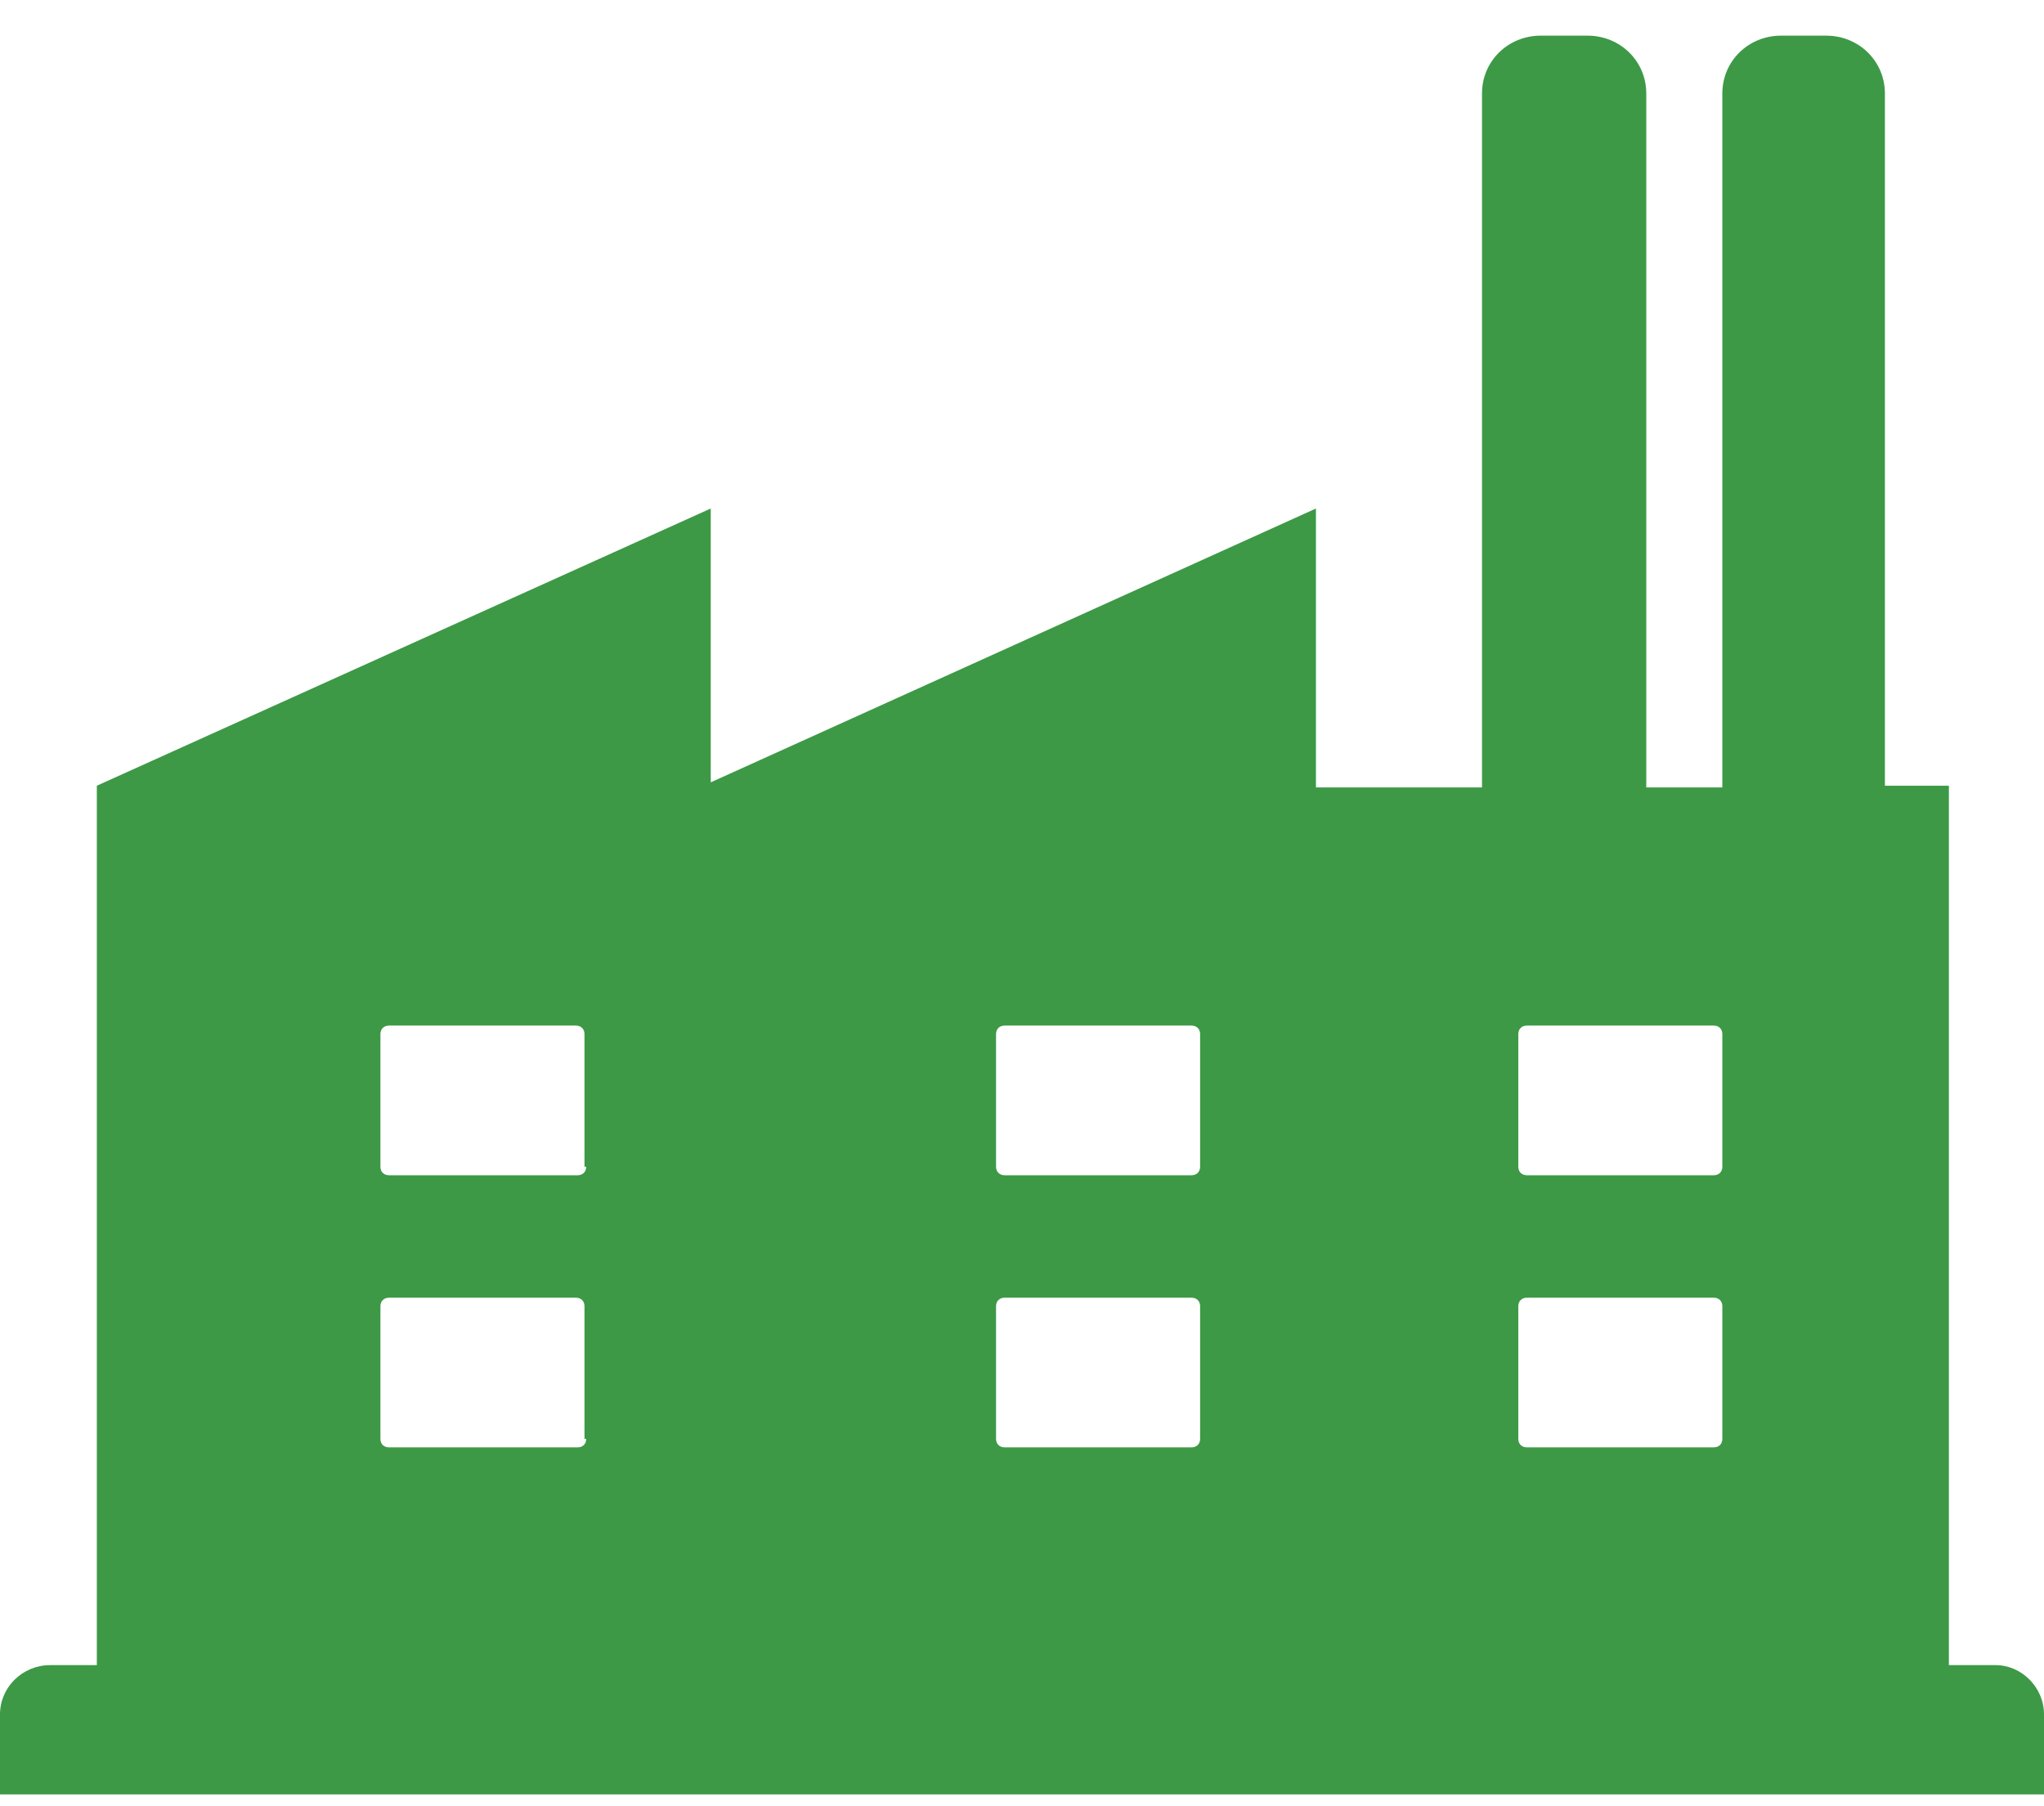<svg width="43" height="38" viewBox="0 0 43 38" fill="none" xmlns="http://www.w3.org/2000/svg">
<g clip-path="url(#clip0_1064_20631)">
<path d="M36.233 24.546C36.233 24.653 36.161 24.725 36.052 24.725H32.123C32.014 24.725 31.941 24.653 31.941 24.546V21.755C31.941 21.648 32.014 21.576 32.123 21.576H36.052C36.161 21.576 36.233 21.648 36.233 21.755V24.546ZM36.233 30.271C36.233 30.379 36.161 30.45 36.052 30.45H32.123C32.014 30.45 31.941 30.379 31.941 30.271V27.48C31.941 27.373 32.014 27.301 32.123 27.301H36.052C36.161 27.301 36.233 27.373 36.233 27.48V30.271ZM25.247 24.546C25.247 24.653 25.174 24.725 25.065 24.725H21.136C21.027 24.725 20.954 24.653 20.954 24.546V21.755C20.954 21.648 21.027 21.576 21.136 21.576H25.065C25.174 21.576 25.247 21.648 25.247 21.755V24.546ZM25.247 30.271C25.247 30.379 25.174 30.45 25.065 30.45H21.136C21.027 30.45 20.954 30.379 20.954 30.271V27.48C20.954 27.373 21.027 27.301 21.136 27.301H25.065C25.174 27.301 25.247 27.373 25.247 27.48V30.271ZM12.332 24.546C12.332 24.653 12.26 24.725 12.151 24.725H8.185C8.076 24.725 8.003 24.653 8.003 24.546V21.755C8.003 21.648 8.076 21.576 8.185 21.576H12.114C12.223 21.576 12.296 21.648 12.296 21.755V24.546H12.332ZM12.332 30.271C12.332 30.379 12.26 30.45 12.151 30.45H8.185C8.076 30.45 8.003 30.379 8.003 30.271V27.48C8.003 27.373 8.076 27.301 8.185 27.301H12.114C12.223 27.301 12.296 27.373 12.296 27.48V30.271H12.332ZM41.981 35.031H40.999V16.53H39.653V1.967C39.653 1.287 39.107 0.75 38.416 0.75H37.47C36.779 0.75 36.233 1.287 36.233 1.967V16.566H34.633V1.967C34.633 1.287 34.087 0.75 33.396 0.75H32.414C31.723 0.75 31.177 1.287 31.177 1.967V16.566H27.684V10.698L14.952 16.459V10.698L2.037 16.53V35.031H1.055C0.473 35.031 0 35.496 0 36.068V37.786H43V36.068C43 35.496 42.527 35.031 41.981 35.031Z" fill="#3D9946"/>
</g>
<defs>
<clipPath id="clip0_1064_20631">
<rect width="43" height="37" fill="white" transform="translate(0 0.75)"/>
</clipPath>
</defs>
</svg>
